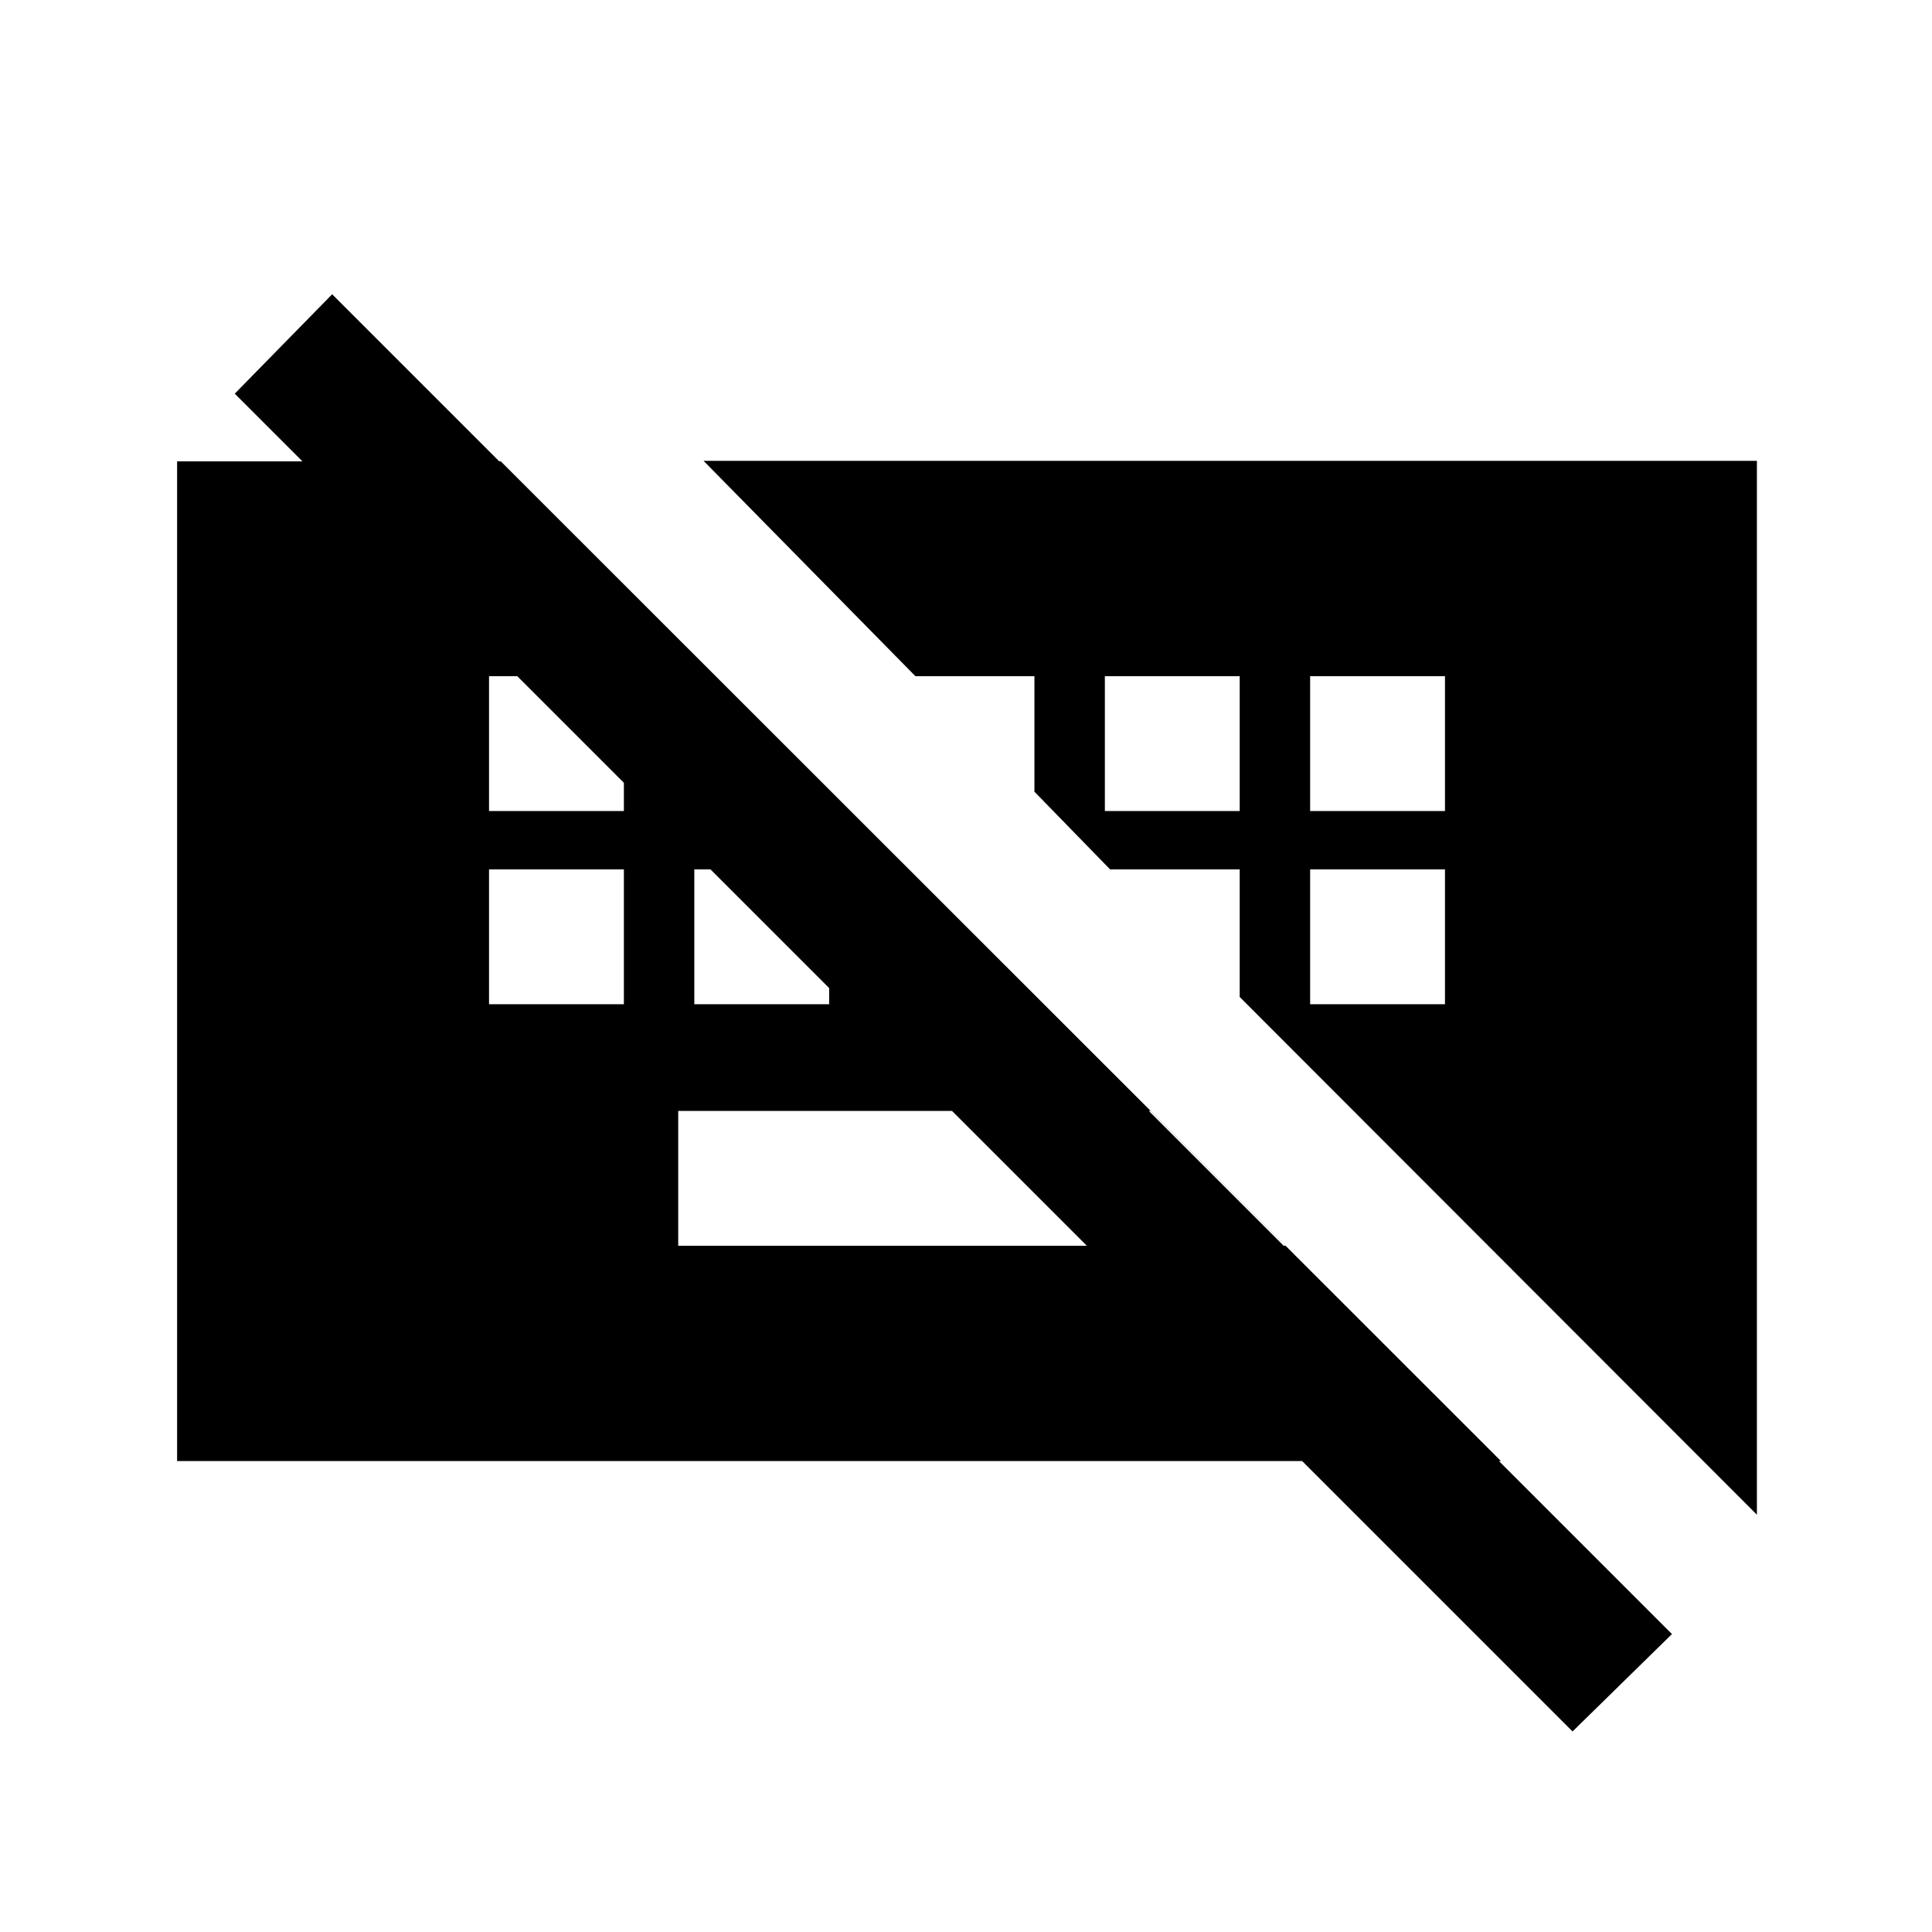 <svg xmlns="http://www.w3.org/2000/svg" height="20" viewBox="0 -960 960 960" width="20"><path d="M781.39-99.65 116.65-764.39l48.39-49.39 665.74 665.74-49.39 48.39ZM337-341h301.83l-67-67H337v67Zm-94-120h67v-67h-67v67Zm102 0h67v-67h-67v67Zm306 0h67v-67h-67v67Zm-408-96h67v-67h-67v67Zm306 0h67v-67h-67v67Zm102 0h67v-67h-67v67ZM88-234v-496.76h160.83l497 496.76H88Zm785 26.65L616-464.61V-528h-64.39L514-566.61V-624h-59.13L349.61-731H873v523.65Z"/></svg>